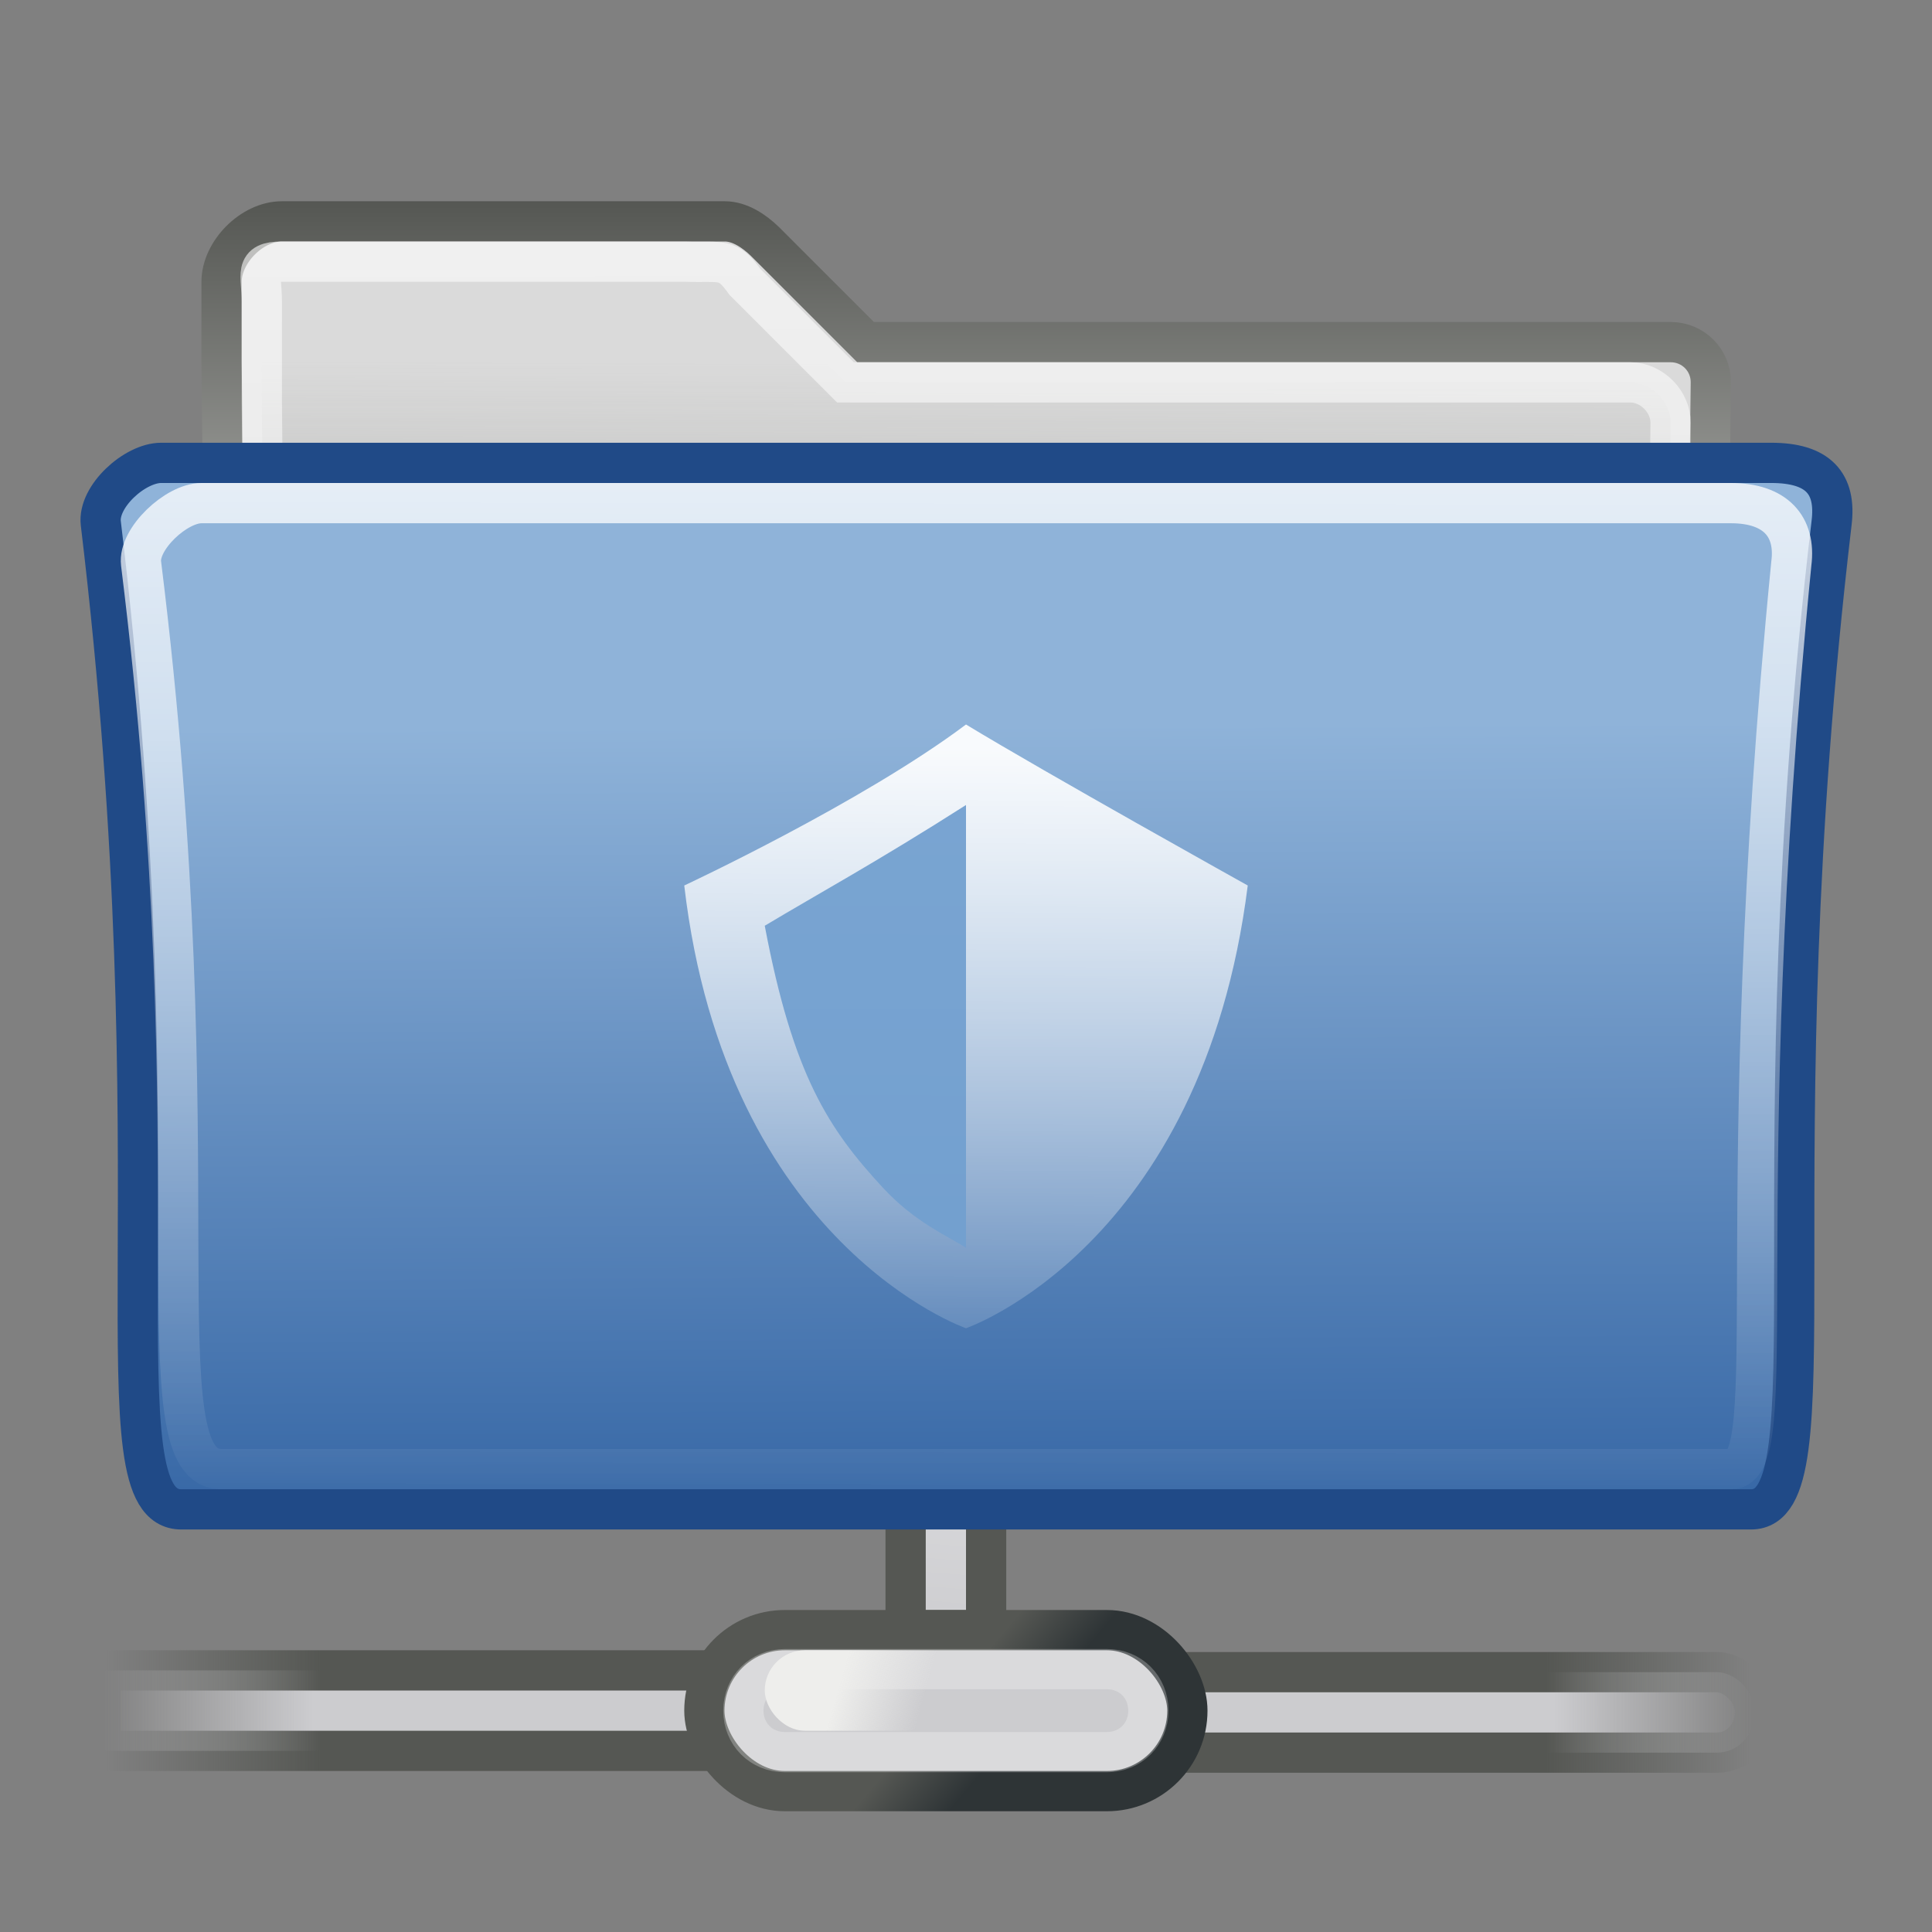<?xml version="1.0" encoding="UTF-8" standalone="no"?>
<!-- Created with Inkscape (http://www.inkscape.org/) -->
<svg
   xmlns:dc="http://purl.org/dc/elements/1.1/"
   xmlns:cc="http://creativecommons.org/ns#"
   xmlns:rdf="http://www.w3.org/1999/02/22-rdf-syntax-ns#"
   xmlns:svg="http://www.w3.org/2000/svg"
   xmlns="http://www.w3.org/2000/svg"
   xmlns:xlink="http://www.w3.org/1999/xlink"
   xmlns:sodipodi="http://sodipodi.sourceforge.net/DTD/sodipodi-0.dtd"
   xmlns:inkscape="http://www.inkscape.org/namespaces/inkscape"
   width="48"
   height="48"
   id="svg6095"
   sodipodi:version="0.32"
   inkscape:version="0.46"
   sodipodi:docbase="C:\Users\james\Desktop"
   sodipodi:docname="folder-remote-ssh.svg"
   inkscape:output_extension="org.inkscape.output.svg.inkscape"
   inkscape:export-filename="/home/victor/Desktop/folder-simple.png"
   inkscape:export-xdpi="90"
   inkscape:export-ydpi="90"
   version="1.0">
  <rect width="100%" height="100%" fill="#808080" stroke="none"/>
  <defs
     id="defs6097">
    <linearGradient
       id="linearGradient26956">
      <stop
         style="stop-color:#ffffff;stop-opacity:1"
         offset="0"
         id="stop26958" />
      <stop
         style="stop-color:#ffffff;stop-opacity:0"
         offset="1"
         id="stop26960" />
    </linearGradient>
    <linearGradient
       inkscape:collect="always"
       xlink:href="#linearGradient26956"
       id="linearGradient26962"
       x1="24.062"
       y1="18.857"
       x2="23.974"
       y2="35.935"
       gradientUnits="userSpaceOnUse"
       gradientTransform="translate(-4.5514e-2,-0.201)" />
    <linearGradient
       id="linearGradient7875"
       inkscape:collect="always">
      <stop
         id="stop7877"
         offset="0"
         style="stop-color:#555753;stop-opacity:1" />
      <stop
         id="stop7879"
         offset="1"
         style="stop-color:#555753;stop-opacity:0" />
    </linearGradient>
    <linearGradient
       inkscape:collect="always"
       xlink:href="#linearGradient7875"
       id="linearGradient21581"
       gradientUnits="userSpaceOnUse"
       gradientTransform="matrix(1,0,0,0.946,-0.956,47.862)"
       x1="45.795"
       y1="-9.965"
       x2="45.795"
       y2="-4.661" />
    <linearGradient
       inkscape:collect="always"
       xlink:href="#linearGradient3274"
       id="linearGradient21579"
       gradientUnits="userSpaceOnUse"
       gradientTransform="matrix(1,0,0,0.946,-0.956,47.862)"
       x1="43.5"
       y1="-9.788"
       x2="43.5"
       y2="-4.573" />
    <linearGradient
       id="linearGradient7869"
       inkscape:collect="always">
      <stop
         id="stop7871"
         offset="0"
         style="stop-color:#555753;stop-opacity:1" />
      <stop
         id="stop7873"
         offset="1"
         style="stop-color:#555753;stop-opacity:0" />
    </linearGradient>
    <linearGradient
       inkscape:collect="always"
       xlink:href="#linearGradient7869"
       id="linearGradient21585"
       gradientUnits="userSpaceOnUse"
       gradientTransform="translate(-1,2)"
       x1="45.795"
       y1="-9.965"
       x2="45.795"
       y2="-4.661" />
    <linearGradient
       inkscape:collect="always"
       id="linearGradient3274">
      <stop
         style="stop-color:#cccccf;stop-opacity:1;"
         offset="0"
         id="stop3276" />
      <stop
         style="stop-color:#cccccf;stop-opacity:0;"
         offset="1"
         id="stop3278" />
    </linearGradient>
    <linearGradient
       inkscape:collect="always"
       xlink:href="#linearGradient3274"
       id="linearGradient21583"
       gradientUnits="userSpaceOnUse"
       gradientTransform="translate(-1,2)"
       x1="43.5"
       y1="-9.788"
       x2="43.5"
       y2="-4.573" />
    <linearGradient
       inkscape:collect="always"
       id="linearGradient8977">
      <stop
         style="stop-color:#555753;stop-opacity:1"
         offset="0"
         id="stop8979" />
      <stop
         style="stop-color:#2e3436;stop-opacity:1"
         offset="1"
         id="stop8981" />
    </linearGradient>
    <linearGradient
       inkscape:collect="always"
       xlink:href="#linearGradient8977"
       id="linearGradient21587"
       gradientUnits="userSpaceOnUse"
       x1="23.276"
       y1="42.545"
       x2="24.689"
       y2="43.738"
       gradientTransform="translate(-6.9485092e-7,-4.5051073e-2)" />
    <linearGradient
       inkscape:collect="always"
       id="linearGradient3316">
      <stop
         style="stop-color:#eeeeec;stop-opacity:1;"
         offset="0"
         id="stop3318" />
      <stop
         style="stop-color:#eeeeec;stop-opacity:0;"
         offset="1"
         id="stop3320" />
    </linearGradient>
    <linearGradient
       inkscape:collect="always"
       xlink:href="#linearGradient3316"
       id="linearGradient21589"
       gradientUnits="userSpaceOnUse"
       gradientTransform="translate(-1,-1)"
       x1="21.812"
       y1="42.955"
       x2="23.862"
       y2="43.53" />
    <linearGradient
       id="linearGradient319"
       inkscape:collect="always">
      <stop
         id="stop320"
         offset="0"
         style="stop-color:#ffffff;stop-opacity:1;" />
      <stop
         id="stop321"
         offset="1"
         style="stop-color:#ffffff;stop-opacity:0;" />
    </linearGradient>
    <linearGradient
       inkscape:collect="always"
       xlink:href="#linearGradient319"
       id="linearGradient21591"
       gradientUnits="userSpaceOnUse"
       gradientTransform="translate(-1,-1)"
       x1="24.391"
       y1="37.228"
       x2="24"
       y2="41.998" />
    <linearGradient
       id="linearGradient17648">
      <stop
         id="stop17650"
         offset="0"
         style="stop-color:#ffffff;stop-opacity:0.6" />
      <stop
         id="stop17652"
         offset="1"
         style="stop-color:#ffffff;stop-opacity:0;" />
    </linearGradient>
    <linearGradient
       inkscape:collect="always"
       id="linearGradient12449">
      <stop
         style="stop-color:#888a85;stop-opacity:0"
         offset="0"
         id="stop12451" />
      <stop
         style="stop-color:#888a85;stop-opacity:1"
         offset="1"
         id="stop12453" />
    </linearGradient>
    <linearGradient
       inkscape:collect="always"
       xlink:href="#linearGradient12449"
       id="linearGradient12455"
       x1="16"
       y1="13"
       x2="15.938"
       y2="29.062"
       gradientUnits="userSpaceOnUse"
       gradientTransform="translate(4.5410706e-3,-4)" />
    <linearGradient
       id="linearGradient6294">
      <stop
         style="stop-color:#ffffff;stop-opacity:1;"
         offset="0"
         id="stop6296" />
      <stop
         style="stop-color:#ffffff;stop-opacity:0;"
         offset="1"
         id="stop6298" />
    </linearGradient>
    <linearGradient
       id="linearGradient6289">
      <stop
         style="stop-color:#204a87;stop-opacity:0.75"
         offset="0"
         id="stop6291" />
      <stop
         style="stop-color:#204a87;stop-opacity:1"
         offset="1"
         id="stop6293" />
    </linearGradient>
    <linearGradient
       inkscape:collect="always"
       id="linearGradient6293">
      <stop
         style="stop-color:#555753;stop-opacity:1;"
         offset="0"
         id="stop6295" />
      <stop
         style="stop-color:#eeeeec;stop-opacity:1"
         offset="1"
         id="stop6297" />
    </linearGradient>
    <radialGradient
       inkscape:collect="always"
       xlink:href="#linearGradient5060"
       id="radialGradient2099"
       gradientUnits="userSpaceOnUse"
       gradientTransform="matrix(-2.774,0,0,1.97,112.762,-872.885)"
       cx="605.714"
       cy="486.648"
       fx="605.714"
       fy="486.648"
       r="117.143" />
    <linearGradient
       inkscape:collect="always"
       id="linearGradient5060">
      <stop
         style="stop-color:black;stop-opacity:1;"
         offset="0"
         id="stop5062" />
      <stop
         style="stop-color:black;stop-opacity:0;"
         offset="1"
         id="stop5064" />
    </linearGradient>
    <radialGradient
       inkscape:collect="always"
       xlink:href="#linearGradient5060"
       id="radialGradient2097"
       gradientUnits="userSpaceOnUse"
       gradientTransform="matrix(2.774,0,0,1.97,-1891.633,-872.885)"
       cx="605.714"
       cy="486.648"
       fx="605.714"
       fy="486.648"
       r="117.143" />
    <linearGradient
       id="linearGradient5048">
      <stop
         style="stop-color:black;stop-opacity:0;"
         offset="0"
         id="stop5050" />
      <stop
         id="stop5056"
         offset="0.5"
         style="stop-color:black;stop-opacity:1;" />
      <stop
         style="stop-color:black;stop-opacity:0;"
         offset="1"
         id="stop5052" />
    </linearGradient>
    <linearGradient
       inkscape:collect="always"
       xlink:href="#linearGradient5048"
       id="linearGradient2095"
       gradientUnits="userSpaceOnUse"
       gradientTransform="matrix(2.774,0,0,1.97,-1892.179,-872.885)"
       x1="302.857"
       y1="366.648"
       x2="302.857"
       y2="609.505" />
    <linearGradient
       inkscape:collect="always"
       id="linearGradient7255">
      <stop
         style="stop-color:#eeeeec;stop-opacity:1"
         offset="0"
         id="stop7257" />
      <stop
         style="stop-color:#888a85;stop-opacity:1"
         offset="1"
         id="stop7259" />
    </linearGradient>
    <linearGradient
       id="XMLID_6_"
       gradientUnits="userSpaceOnUse"
       x1="72.001"
       y1="96"
       x2="72.001"
       y2="0"
       gradientTransform="matrix(0.344,0,0,0.344,-1.156,9)">
      <stop
         offset="0"
         style="stop-color:#00479E"
         id="stop7" />
      <stop
         offset="0.077"
         style="stop-color:#2C72C7"
         id="stop9" />
      <stop
         offset="0.586"
         style="stop-color:#6ea1df;stop-opacity:1;"
         id="stop11" />
      <stop
         offset="0.965"
         style="stop-color:#adcbee;stop-opacity:1;"
         id="stop13" />
    </linearGradient>
    <linearGradient
       inkscape:collect="always"
       id="linearGradient6265">
      <stop
         style="stop-color:#ffffff;stop-opacity:1;"
         offset="0"
         id="stop6267" />
      <stop
         style="stop-color:#ffffff;stop-opacity:0;"
         offset="1"
         id="stop6269" />
    </linearGradient>
    <inkscape:perspective
       sodipodi:type="inkscape:persp3d"
       inkscape:vp_x="0 : 32 : 1"
       inkscape:vp_y="0 : 1000 : 0"
       inkscape:vp_z="64 : 32 : 1"
       inkscape:persp3d-origin="32 : 21.333333 : 1"
       id="perspective21" />
    <linearGradient
       id="linearGradient4103">
      <stop
         style="stop-color:#8fb3d9;stop-opacity:1"
         offset="0"
         id="stop4105" />
      <stop
         style="stop-color:#3465a4;stop-opacity:1"
         offset="1"
         id="stop4107" />
    </linearGradient>
    <linearGradient
       inkscape:collect="always"
       xlink:href="#linearGradient4103"
       id="linearGradient5117"
       gradientUnits="userSpaceOnUse"
       x1="249.409"
       y1="214.001"
       x2="250.534"
       y2="453.998"
       gradientTransform="matrix(0.994,0,0,0.975,1.647,9.653)" />
    <linearGradient
       id="linearGradient5100">
      <stop
         style="stop-color:#d3d7cf;stop-opacity:1"
         offset="0"
         id="stop5102" />
      <stop
         style="stop-color:#babdb6;stop-opacity:1"
         offset="1"
         id="stop5104" />
    </linearGradient>
    <linearGradient
       inkscape:collect="always"
       xlink:href="#linearGradient5100"
       id="linearGradient5120"
       gradientUnits="userSpaceOnUse"
       x1="94.501"
       y1="72.5"
       x2="94.501"
       y2="135.099"
       gradientTransform="matrix(1.006,0,0,1.051,-1.582,-4.713)" />
    <linearGradient
       inkscape:collect="always"
       xlink:href="#linearGradient6265"
       id="linearGradient6271"
       x1="25"
       y1="15"
       x2="24.955"
       y2="41.864"
       gradientUnits="userSpaceOnUse"
       gradientTransform="translate(4.5406887e-3,-4)" />
    <linearGradient
       inkscape:collect="always"
       xlink:href="#linearGradient7255"
       id="linearGradient7261"
       x1="24.721"
       y1="10.489"
       x2="24.53"
       y2="33.115"
       gradientUnits="userSpaceOnUse"
       gradientTransform="matrix(0.996,0,0,0.97,0.509,0.77)" />
    <linearGradient
       inkscape:collect="always"
       xlink:href="#linearGradient6293"
       id="linearGradient6299"
       x1="24"
       y1="9"
       x2="24"
       y2="26.208"
       gradientUnits="userSpaceOnUse" />
    <linearGradient
       inkscape:collect="always"
       xlink:href="#linearGradient6294"
       id="linearGradient6300"
       x1="23.959"
       y1="10"
       x2="24"
       y2="39.023"
       gradientUnits="userSpaceOnUse" />
    <linearGradient
       inkscape:collect="always"
       xlink:href="#linearGradient6293"
       id="linearGradient17644"
       gradientUnits="userSpaceOnUse"
       x1="24"
       y1="9"
       x2="24"
       y2="26.208"
       gradientTransform="translate(4.5410706e-3,-4)" />
    <linearGradient
       inkscape:collect="always"
       xlink:href="#linearGradient17648"
       id="linearGradient17646"
       gradientUnits="userSpaceOnUse"
       x1="23.959"
       y1="10"
       x2="24"
       y2="39.023"
       gradientTransform="translate(4.5410706e-3,-4)" />
  </defs>
  <sodipodi:namedview
     id="base"
     pagecolor="#ffffff"
     bordercolor="#666666"
     borderopacity="1.0"
     inkscape:pageopacity="0.0"
     inkscape:pageshadow="2"
     inkscape:zoom="16.000001"
     inkscape:cx="13.60021"
     inkscape:cy="23.278272"
     inkscape:current-layer="layer1"
     showgrid="true"
     inkscape:document-units="px"
     inkscape:grid-bbox="true"
     inkscape:window-width="1670"
     inkscape:window-height="968"
     inkscape:window-x="5"
     inkscape:window-y="52">
    <inkscape:grid
       type="xygrid"
       id="grid6259"
       visible="true"
       enabled="true" />
  </sodipodi:namedview>
  <g
     id="layer1"
     inkscape:label="Layer 1"
     inkscape:groupmode="layer">
    <rect
       style="fill:url(#linearGradient21579);fill-opacity:1;stroke:url(#linearGradient21581);stroke-width:1;stroke-miterlimit:4;stroke-dasharray:none;stroke-opacity:1"
       id="rect8951"
       width="2"
       height="17.028"
       x="41.544"
       y="26.577"
       transform="matrix(0,1,1,0,0,0)"
       rx="1"
       ry="0.946" />
    <rect
       style="fill:url(#linearGradient21583);fill-opacity:1;stroke:url(#linearGradient21585);stroke-width:1;stroke-miterlimit:4;stroke-dasharray:none;stroke-opacity:1"
       id="rect8953"
       width="2"
       height="18"
       x="41.5"
       y="-20.5"
       transform="matrix(0,1,-1,0,0,0)" />
    <rect
       style="fill:#cccccf;fill-opacity:1;stroke:#555753;stroke-width:1;stroke-miterlimit:4;stroke-dasharray:none;stroke-opacity:1"
       id="rect8955"
       width="2"
       height="5"
       x="22.5"
       y="35.5" />
    <rect
       style="fill:#cccccf;fill-opacity:1;stroke:url(#linearGradient21587);stroke-width:1;stroke-miterlimit:4;stroke-dasharray:none;stroke-opacity:1"
       id="rect8957"
       width="12"
       height="4"
       x="17.5"
       y="40.5"
       rx="2"
       ry="2" />
    <path
       transform="translate(-1,-1)"
       sodipodi:type="inkscape:offset"
       inkscape:radius="-0.97227186"
       inkscape:original="M 20.5 41.5 C 19.392 41.5 18.5 42.392 18.5 43.5 C 18.5 44.608 19.392 45.5 20.5 45.5 L 28.5 45.5 C 29.608 45.5 30.5 44.608 30.5 43.5 C 30.5 42.392 29.608 41.5 28.5 41.5 L 20.5 41.5 z "
       style="opacity:0.266;fill:none;fill-opacity:1;stroke:#ffffff;stroke-width:1;stroke-miterlimit:4;stroke-dasharray:none;stroke-opacity:1"
       id="path8959"
       d="M 20.5,42.469 C 19.914,42.469 19.469,42.914 19.469,43.5 C 19.469,44.086 19.914,44.531 20.5,44.531 L 28.5,44.531 C 29.086,44.531 29.531,44.086 29.531,43.5 C 29.531,42.914 29.086,42.469 28.5,42.469 L 20.5,42.469 z" />
    <rect
       style="fill:url(#linearGradient21589);fill-opacity:1;stroke:none;stroke-width:1;stroke-miterlimit:4;stroke-dasharray:none;stroke-opacity:1"
       id="rect8961"
       width="7"
       height="2"
       x="19"
       y="41"
       rx="1"
       ry="1" />
    <rect
       style="opacity:0.266;fill:url(#linearGradient21591);fill-opacity:1;stroke:none;stroke-width:1;stroke-miterlimit:4;stroke-dasharray:none;stroke-opacity:1"
       id="rect8963"
       width="1"
       height="3"
       x="23"
       y="37" />
    <path
       d="M 42.505,9.5 C 42.508,8.95 42.069,8.5 41.505,8.5 L 21.505,8.5 L 19.005,6 C 18.738,5.741 18.381,5.5 18.005,5.5 L 7.005,5.5 C 6.252,5.5 5.505,6.267 5.505,7 L 5.505,9 C 5.505,9 5.874,35.5 4.504,35.5 L 43.505,35.5 C 42.136,35.5 42.505,9.5 42.505,9.5 z"
       id="path15"
       style="fill:#dadada;fill-opacity:1;stroke:url(#linearGradient17644);stroke-width:1;stroke-miterlimit:4;stroke-dasharray:none"
       sodipodi:nodetypes="ccccccccccc" />
    <path
       d="M 41.505,10.5 C 41.507,9.984 41.04,9.5 40.505,9.5 L 21.005,9.5 L 18.505,7 C 18.065,6.384 17.955,6.531 17.005,6.5 L 7.005,6.5 C 6.29,6.5 6.505,6.812 6.505,7.5 L 6.505,10 C 6.505,10 6.803,34.5 5.505,34.5 L 42.505,34.5 C 41.206,34.5 41.505,10.5 41.505,10.5 z"
       id="path7263"
       style="opacity:1;fill:url(#linearGradient12455);fill-opacity:1;stroke:url(#linearGradient17646);stroke-width:1;stroke-miterlimit:4;stroke-dasharray:none;stroke-opacity:1"
       sodipodi:nodetypes="ccccccccccc" />
    <g
       id="g6091"
       transform="matrix(8.5486833e-2,0,0,8.5486833e-2,2.114,-0.659)">
      <path
         sodipodi:nodetypes="ccccccc"
         id="path2161"
         d="M 484.172,446.371 L 27.961,446.371 C 2.685,446.371 27.346,349.699 4.566,159.776 C 3.651,152.018 14.426,142.23 22.113,142.23 L 490.021,142.23 C 503.549,142.23 509.035,148.081 507.567,159.776 C 485.276,348.886 508.759,446.371 484.172,446.371 z"
         style="fill:url(#linearGradient5117);fill-opacity:1;fill-rule:evenodd;stroke:#204a87;stroke-width:11.695;stroke-linecap:butt;stroke-linejoin:miter;stroke-miterlimit:4;stroke-dasharray:none;stroke-opacity:1" />
    </g>
    <path
       sodipodi:nodetypes="ccccccc"
       id="path6261"
       d="M 43.005,36.5 L 5.505,36.5 C 3.444,36.5 5.361,28.937 3.505,14 C 3.43,13.39 4.378,12.5 5.005,12.5 L 43.005,12.5 C 44.107,12.5 44.624,13.08 44.505,14 C 42.926,30.023 44.323,36.5 43.005,36.5 z"
       style="opacity:0.8;fill:none;fill-opacity:1;fill-rule:evenodd;stroke:url(#linearGradient6271);stroke-width:1;stroke-linecap:butt;stroke-linejoin:miter;stroke-miterlimit:4;stroke-dasharray:none;stroke-opacity:1" />
    <path
       sodipodi:nodetypes="ccccc"
       id="path15651"
       d="M 24,18 C 21.423,19.936 17,22 17,22 C 18.044,30.938 24,33 24,33 C 24,33 29.868,30.982 31,22 C 31,22 26.002,19.215 24,18 z"
       style="opacity:0.94;fill:url(#linearGradient26962);fill-opacity:1;fill-rule:nonzero;stroke:none;stroke-width:1;stroke-linecap:round;stroke-linejoin:round;marker:none;marker-start:none;marker-mid:none;marker-end:none;stroke-miterlimit:4;stroke-dasharray:none;stroke-dashoffset:0;stroke-opacity:1;visibility:visible;display:block;overflow:visible"
       inkscape:r_cx="true"
       inkscape:r_cy="true" />
    <path
       style="opacity:0.94;fill:#729fcf;fill-opacity:1;fill-rule:nonzero;stroke:none;stroke-width:1;stroke-linecap:round;stroke-linejoin:round;marker:none;marker-start:none;marker-mid:none;marker-end:none;stroke-miterlimit:4;stroke-dashoffset:0;stroke-opacity:1;visibility:visible;display:block;overflow:visible"
       d="M 24,20 C 21.779,21.417 20.307,22.216 19,23 C 19.703,26.72 20.589,28.05 21.927,29.5 C 22.724,30.363 23.508,30.688 24,31 C 24,31 24,20 24,20 z"
       id="path26988"
       sodipodi:nodetypes="ccscc" />
  </g>
</svg>
